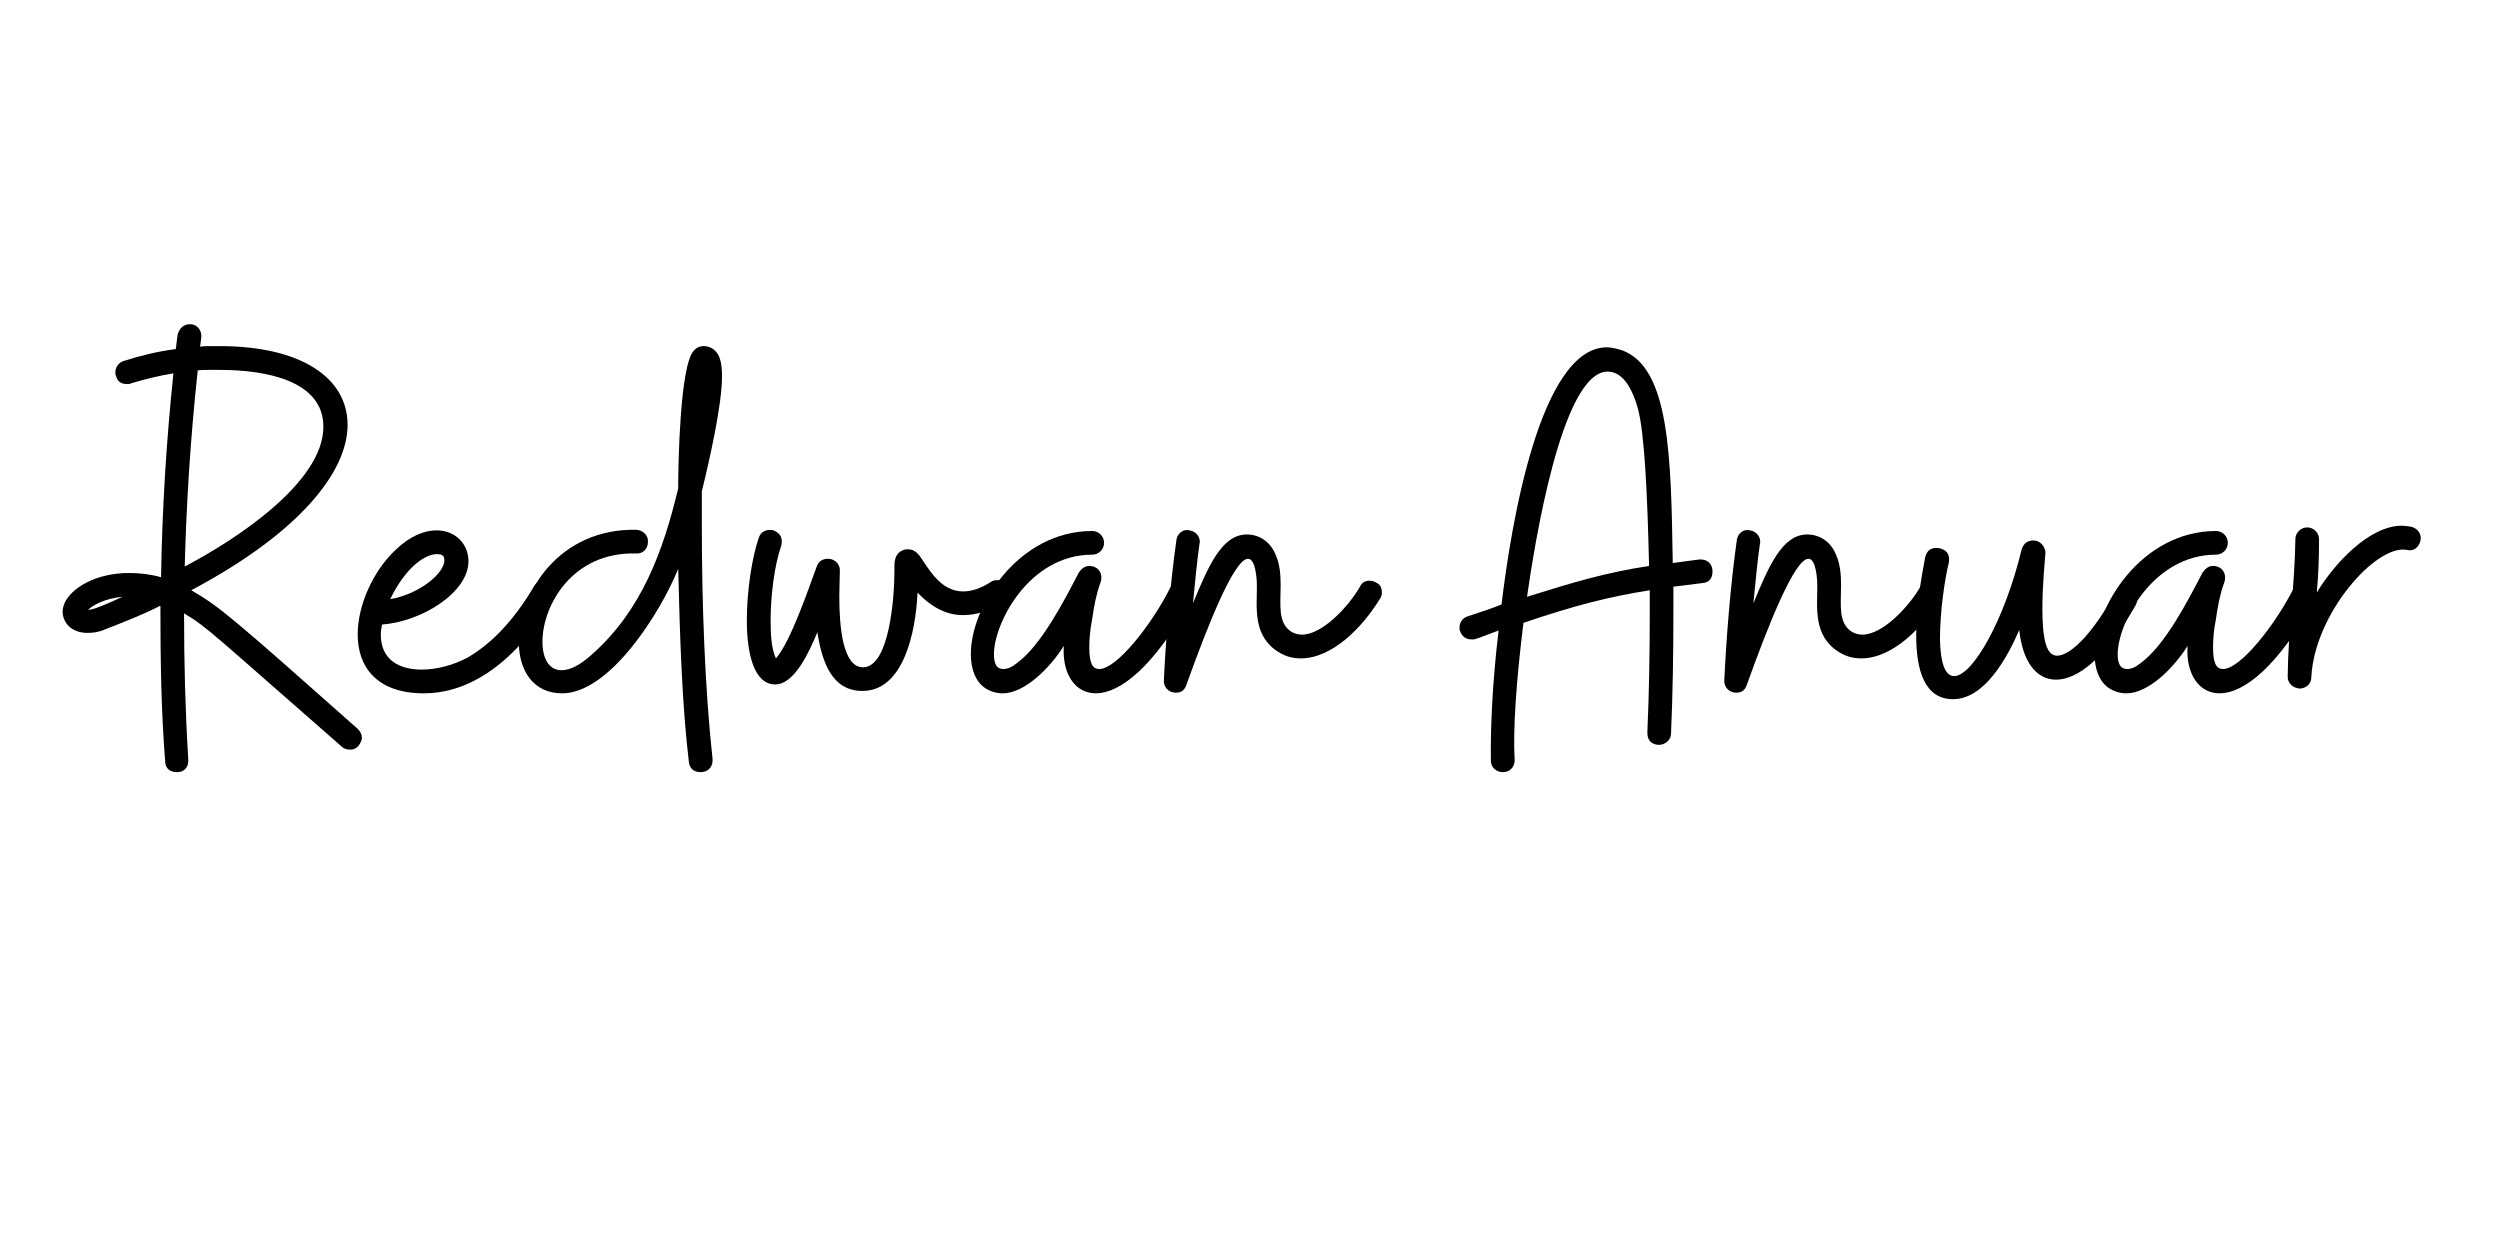 <svg xmlns="http://www.w3.org/2000/svg" xmlns:xlink="http://www.w3.org/1999/xlink" width="120" zoomAndPan="magnify" viewBox="0 0 90 45" height="60" preserveAspectRatio="xMidYMid meet" version="1.0"><defs><g/></defs><g fill="#000000" fill-opacity="1"><g transform="translate(3.13, 27.796)"><g><path d="M 3.262 0 C 3.496 0 3.648 -0.172 3.648 -0.406 L 3.648 -0.449 C 3.539 -2.219 3.496 -3.945 3.496 -5.715 C 4.328 -5.227 4.605 -4.906 9.172 -0.918 C 9.234 -0.852 9.344 -0.809 9.469 -0.809 C 9.598 -0.809 9.703 -0.852 9.789 -0.961 C 9.855 -1.066 9.898 -1.152 9.898 -1.238 C 9.898 -1.344 9.855 -1.449 9.746 -1.559 C 5.227 -5.566 4.758 -5.973 3.754 -6.547 C 7.656 -8.617 9.383 -10.812 9.383 -12.5 C 9.383 -14.203 7.699 -15.336 4.777 -15.336 L 4.414 -15.336 C 4.309 -15.336 4.18 -15.336 4.074 -15.312 L 4.117 -15.656 C 4.137 -15.91 3.969 -16.125 3.711 -16.125 C 3.477 -16.125 3.328 -15.977 3.262 -15.742 L 3.199 -15.23 C 2.539 -15.145 1.941 -14.996 1.324 -14.801 C 1.129 -14.738 1.023 -14.566 1.023 -14.398 C 1.023 -14.332 1.023 -14.289 1.047 -14.27 C 1.086 -14.078 1.215 -13.969 1.449 -13.969 C 1.516 -13.969 1.559 -13.969 1.578 -13.992 C 2.07 -14.141 2.582 -14.27 3.113 -14.355 C 2.859 -11.922 2.707 -9.469 2.668 -7.016 C 2.281 -7.125 1.898 -7.168 1.516 -7.168 C 0.297 -7.168 -0.574 -6.613 -0.809 -6.078 C -0.852 -5.973 -0.875 -5.867 -0.875 -5.781 C -0.875 -5.375 -0.555 -5.012 0.02 -5.012 C 0.215 -5.012 0.426 -5.035 0.66 -5.141 C 1.363 -5.418 2.027 -5.672 2.645 -5.992 C 2.645 -4.117 2.668 -2.262 2.816 -0.383 C 2.816 -0.148 2.984 0 3.219 0 Z M 3.52 -7.402 C 3.582 -9.77 3.734 -12.094 3.988 -14.461 C 4.117 -14.48 4.246 -14.48 4.371 -14.48 L 4.777 -14.48 C 6.484 -14.48 8.512 -14.078 8.512 -12.434 C 8.512 -10.41 5.312 -8.34 3.52 -7.402 Z M 0.043 -5.844 C 0.191 -5.992 0.617 -6.25 1.281 -6.312 C 0.32 -5.867 0.148 -5.844 0.043 -5.844 Z M 0.043 -5.844 "/></g></g></g><g fill="#000000" fill-opacity="1"><g transform="translate(13.025, 27.796)"><g><path d="M 2.238 -2.836 C 3.625 -2.836 5.332 -3.625 6.934 -6.25 C 6.973 -6.312 6.996 -6.379 6.996 -6.461 C 6.996 -6.656 6.934 -6.762 6.781 -6.824 C 6.719 -6.867 6.633 -6.891 6.57 -6.891 C 6.422 -6.891 6.293 -6.824 6.207 -6.699 C 5.461 -5.438 4.648 -4.605 3.797 -4.117 C 3.305 -3.859 2.73 -3.691 2.152 -3.691 C 1.363 -3.691 0.684 -4.031 0.684 -4.949 C 0.684 -5.055 0.703 -5.16 0.727 -5.312 C 2.152 -5.418 3.84 -6.461 3.84 -7.594 C 3.84 -8.211 3.371 -8.703 2.688 -8.703 C 2.262 -8.703 1.75 -8.512 1.215 -8 C 0.383 -7.211 -0.148 -5.992 -0.148 -4.949 C -0.148 -3.816 0.512 -2.836 2.238 -2.836 Z M 1.023 -6.227 C 1.602 -7.422 2.305 -7.848 2.707 -7.848 C 2.859 -7.848 2.945 -7.805 2.965 -7.699 C 3.07 -7.211 2.07 -6.398 1.023 -6.227 Z M 1.023 -6.227 "/></g></g></g><g fill="#000000" fill-opacity="1"><g transform="translate(18.954, 27.796)"><g><path d="M 6.312 0 C 6.547 -0.02 6.699 -0.191 6.699 -0.426 L 6.699 -0.469 C 6.422 -2.965 6.312 -6.102 6.312 -8.832 L 6.312 -10.109 C 6.59 -11.242 7.039 -13.223 7.039 -14.246 C 7.039 -14.676 6.973 -14.953 6.848 -15.102 C 6.738 -15.25 6.57 -15.336 6.379 -15.336 C 6.227 -15.336 6.102 -15.273 6.016 -15.164 C 5.523 -14.609 5.461 -11.09 5.461 -10.215 C 4.926 -7.977 4.16 -5.844 2.367 -4.246 C 1.941 -3.859 1.578 -3.668 1.258 -3.668 C 0.809 -3.668 0.574 -4.094 0.574 -4.691 C 0.574 -5.992 1.641 -7.934 3.945 -7.871 C 4.18 -7.848 4.371 -8.039 4.371 -8.277 C 4.395 -8.512 4.203 -8.703 3.969 -8.723 C 1.195 -8.789 -0.277 -6.484 -0.277 -4.691 C -0.277 -3.668 0.234 -2.836 1.281 -2.836 C 2.984 -2.836 4.801 -5.695 5.461 -7.316 C 5.523 -4.758 5.609 -2.324 5.844 -0.383 C 5.867 -0.129 6.016 0 6.27 0 Z M 6.312 0 "/></g></g></g><g fill="#000000" fill-opacity="1"><g transform="translate(26.695, 27.796)"><g><path d="M 4.352 -2.922 C 5.824 -2.922 6.27 -5.012 6.336 -6.461 C 6.824 -5.949 7.359 -5.652 7.977 -5.652 C 8.445 -5.652 8.938 -5.801 9.426 -6.121 C 9.578 -6.184 9.641 -6.293 9.641 -6.484 C 9.641 -6.547 9.621 -6.633 9.578 -6.699 C 9.492 -6.848 9.363 -6.91 9.215 -6.91 C 9.109 -6.91 9.043 -6.891 8.98 -6.848 C 8.617 -6.613 8.277 -6.504 7.977 -6.504 C 7.145 -6.504 6.719 -7.359 6.398 -7.805 C 6.27 -7.957 6.145 -8.02 5.992 -8.02 C 5.93 -8.02 5.867 -8.02 5.844 -8 C 5.629 -7.934 5.523 -7.766 5.504 -7.488 L 5.504 -7.211 C 5.504 -6.336 5.332 -3.773 4.371 -3.773 C 3.648 -3.773 3.52 -5.227 3.52 -6.312 C 3.52 -6.676 3.539 -6.996 3.539 -7.23 C 3.562 -7.465 3.371 -7.68 3.113 -7.68 C 2.922 -7.68 2.773 -7.594 2.707 -7.402 C 2.43 -6.656 1.77 -4.691 1.238 -4.094 C 1.086 -4.414 1.047 -4.906 1.047 -5.438 C 1.047 -6.398 1.195 -7.488 1.43 -8.148 C 1.492 -8.426 1.406 -8.594 1.152 -8.703 C 0.918 -8.766 0.684 -8.66 0.617 -8.426 C 0.383 -7.742 0.191 -6.547 0.191 -5.461 C 0.191 -4.266 0.449 -3.156 1.215 -3.156 C 1.918 -3.156 2.453 -4.371 2.73 -5.035 C 2.902 -3.945 3.262 -2.922 4.352 -2.922 Z M 4.352 -2.922 "/></g></g></g><g fill="#000000" fill-opacity="1"><g transform="translate(35.524, 27.796)"><g><path d="M -0.062 -3.027 C 0.129 -2.902 0.34 -2.836 0.574 -2.836 C 1.363 -2.836 2.281 -3.754 2.773 -4.543 C 2.707 -3.539 3.18 -2.836 3.926 -2.836 C 4.777 -2.836 6.016 -3.754 7.379 -6.25 C 7.402 -6.336 7.422 -6.398 7.422 -6.441 C 7.422 -6.613 7.336 -6.738 7.188 -6.824 C 7.145 -6.848 7.082 -6.867 6.996 -6.867 C 6.824 -6.867 6.699 -6.805 6.613 -6.656 C 5.93 -5.289 4.672 -3.711 4.051 -3.711 C 3.816 -3.711 3.691 -3.902 3.691 -4.48 C 3.691 -4.758 3.711 -5.098 3.797 -5.523 C 3.859 -5.973 3.945 -6.422 4.094 -6.824 C 4.203 -7.145 4.012 -7.422 3.691 -7.422 C 3.539 -7.422 3.414 -7.336 3.305 -7.168 C 2.793 -6.184 1.961 -4.562 1.086 -3.926 C 0.895 -3.773 0.746 -3.711 0.598 -3.711 C 0.363 -3.711 0.258 -3.883 0.258 -4.246 C 0.258 -5.355 1.516 -7.828 3.797 -7.828 C 4.031 -7.828 4.223 -8.02 4.223 -8.254 C 4.223 -8.488 4.031 -8.68 3.797 -8.68 C 1.129 -8.68 -0.574 -5.973 -0.574 -4.246 C -0.574 -3.711 -0.406 -3.262 -0.062 -3.027 Z M -0.062 -3.027 "/></g></g></g><g fill="#000000" fill-opacity="1"><g transform="translate(41.9, 27.796)"><g><path d="M 0.426 -2.859 C 0.617 -2.859 0.746 -2.945 0.809 -3.137 C 1.602 -5.355 2.539 -7.68 3.027 -7.68 C 3.113 -7.68 3.18 -7.613 3.242 -7.465 C 3.305 -7.273 3.348 -7.016 3.348 -6.699 C 3.348 -5.906 3.199 -4.906 4.117 -4.328 C 4.352 -4.18 4.605 -4.094 4.926 -4.094 C 6.059 -4.094 7.145 -5.203 7.785 -6.25 C 7.828 -6.312 7.848 -6.379 7.848 -6.461 C 7.848 -6.633 7.785 -6.762 7.637 -6.824 C 7.57 -6.867 7.488 -6.891 7.402 -6.891 C 7.25 -6.891 7.125 -6.824 7.059 -6.676 C 6.656 -5.973 5.715 -4.949 4.969 -4.949 C 4.82 -4.949 4.691 -4.992 4.586 -5.055 C 4.094 -5.375 4.203 -6.016 4.203 -6.719 C 4.203 -7.082 4.18 -7.465 4.031 -7.805 C 3.84 -8.297 3.434 -8.555 2.984 -8.555 C 2.09 -8.555 1.602 -7.422 1.047 -6.078 C 1.129 -6.91 1.195 -7.613 1.281 -8.211 C 1.344 -8.445 1.152 -8.68 0.918 -8.703 C 0.684 -8.766 0.469 -8.574 0.449 -8.34 C 0.215 -6.699 0.062 -4.672 0 -3.305 C -0.02 -3.07 0.172 -2.859 0.426 -2.859 Z M 0.426 -2.859 "/></g></g></g><g fill="#000000" fill-opacity="1"><g transform="translate(48.703, 27.796)"><g/></g></g><g fill="#000000" fill-opacity="1"><g transform="translate(52.969, 27.796)"><g><path d="M 1.152 0 C 1.387 0 1.559 -0.191 1.559 -0.426 C 1.492 -1.516 1.621 -3.328 1.875 -5.375 C 3.773 -6.016 4.949 -6.312 6.422 -6.547 L 6.422 -5.672 C 6.422 -4.289 6.398 -2.859 6.336 -1.43 C 6.336 -1.152 6.461 -1.004 6.738 -0.98 C 6.973 -0.98 7.188 -1.152 7.188 -1.387 C 7.25 -2.773 7.273 -4.266 7.273 -5.738 L 7.273 -6.676 L 8.316 -6.805 C 8.555 -6.824 8.68 -6.973 8.68 -7.211 L 8.68 -7.273 C 8.66 -7.508 8.488 -7.656 8.254 -7.656 L 8.211 -7.656 L 7.25 -7.527 C 7.188 -11.348 7.145 -14.566 5.418 -15.188 C 5.203 -15.25 5.035 -15.293 4.883 -15.293 C 2.473 -15.293 1.43 -8.914 1.086 -6.035 C 0.727 -5.887 0.32 -5.758 -0.129 -5.609 C -0.32 -5.547 -0.426 -5.395 -0.426 -5.203 C -0.426 -5.141 -0.426 -5.098 -0.406 -5.078 C -0.34 -4.883 -0.191 -4.777 0 -4.777 L 0.062 -4.777 C 0.148 -4.777 0.297 -4.84 0.98 -5.098 C 0.746 -3.137 0.684 -1.43 0.703 -0.406 C 0.703 -0.172 0.895 0 1.129 0 Z M 2.004 -6.312 C 2.262 -8.105 3.242 -14.418 4.906 -14.418 C 5.395 -14.418 5.758 -13.93 5.992 -13.098 C 6.227 -12.266 6.336 -10.09 6.398 -7.422 C 4.863 -7.188 3.711 -6.848 2.004 -6.312 Z M 2.004 -6.312 "/></g></g></g><g fill="#000000" fill-opacity="1"><g transform="translate(62.075, 27.796)"><g><path d="M 0.426 -2.859 C 0.617 -2.859 0.746 -2.945 0.809 -3.137 C 1.602 -5.355 2.539 -7.68 3.027 -7.68 C 3.113 -7.68 3.18 -7.613 3.242 -7.465 C 3.305 -7.273 3.348 -7.016 3.348 -6.699 C 3.348 -5.906 3.199 -4.906 4.117 -4.328 C 4.352 -4.18 4.605 -4.094 4.926 -4.094 C 6.059 -4.094 7.145 -5.203 7.785 -6.25 C 7.828 -6.312 7.848 -6.379 7.848 -6.461 C 7.848 -6.633 7.785 -6.762 7.637 -6.824 C 7.57 -6.867 7.488 -6.891 7.402 -6.891 C 7.25 -6.891 7.125 -6.824 7.059 -6.676 C 6.656 -5.973 5.715 -4.949 4.969 -4.949 C 4.82 -4.949 4.691 -4.992 4.586 -5.055 C 4.094 -5.375 4.203 -6.016 4.203 -6.719 C 4.203 -7.082 4.18 -7.465 4.031 -7.805 C 3.84 -8.297 3.434 -8.555 2.984 -8.555 C 2.09 -8.555 1.602 -7.422 1.047 -6.078 C 1.129 -6.91 1.195 -7.613 1.281 -8.211 C 1.344 -8.445 1.152 -8.68 0.918 -8.703 C 0.684 -8.766 0.469 -8.574 0.449 -8.34 C 0.215 -6.699 0.062 -4.672 0 -3.305 C -0.02 -3.07 0.172 -2.859 0.426 -2.859 Z M 0.426 -2.859 "/></g></g></g><g fill="#000000" fill-opacity="1"><g transform="translate(68.878, 27.796)"><g><path d="M 1.43 -2.625 C 2.559 -2.625 3.371 -4.094 3.816 -5.117 C 3.926 -4.031 4.395 -3.328 5.141 -3.328 C 5.906 -3.328 6.934 -4.094 8.02 -6.035 C 8.039 -6.078 8.062 -6.145 8.062 -6.25 C 8.062 -6.422 8 -6.547 7.848 -6.633 C 7.805 -6.656 7.742 -6.676 7.637 -6.676 C 7.445 -6.676 7.336 -6.613 7.273 -6.461 C 6.207 -4.543 5.375 -4.051 5.035 -4.223 C 4.715 -4.371 4.648 -5.098 4.648 -5.887 C 4.648 -6.719 4.734 -7.57 4.758 -7.891 C 4.758 -8.125 4.562 -8.34 4.328 -8.34 C 4.117 -8.34 3.969 -8.234 3.902 -8.02 C 3.285 -5.461 2.133 -3.457 1.473 -3.457 C 1.152 -3.457 0.98 -3.902 0.961 -4.777 C 0.961 -5.781 1.129 -6.934 1.281 -7.551 C 1.324 -7.828 1.215 -8 0.938 -8.062 C 0.66 -8.105 0.492 -8 0.426 -7.723 C 0.277 -6.953 0.105 -5.887 0.105 -4.926 C 0.105 -3.668 0.406 -2.625 1.43 -2.625 Z M 1.43 -2.625 "/></g></g></g><g fill="#000000" fill-opacity="1"><g transform="translate(75.979, 27.796)"><g><path d="M -0.062 -3.027 C 0.129 -2.902 0.34 -2.836 0.574 -2.836 C 1.363 -2.836 2.281 -3.754 2.773 -4.543 C 2.707 -3.539 3.18 -2.836 3.926 -2.836 C 4.777 -2.836 6.016 -3.754 7.379 -6.25 C 7.402 -6.336 7.422 -6.398 7.422 -6.441 C 7.422 -6.613 7.336 -6.738 7.188 -6.824 C 7.145 -6.848 7.082 -6.867 6.996 -6.867 C 6.824 -6.867 6.699 -6.805 6.613 -6.656 C 5.93 -5.289 4.672 -3.711 4.051 -3.711 C 3.816 -3.711 3.691 -3.902 3.691 -4.48 C 3.691 -4.758 3.711 -5.098 3.797 -5.523 C 3.859 -5.973 3.945 -6.422 4.094 -6.824 C 4.203 -7.145 4.012 -7.422 3.691 -7.422 C 3.539 -7.422 3.414 -7.336 3.305 -7.168 C 2.793 -6.184 1.961 -4.562 1.086 -3.926 C 0.895 -3.773 0.746 -3.711 0.598 -3.711 C 0.363 -3.711 0.258 -3.883 0.258 -4.246 C 0.258 -5.355 1.516 -7.828 3.797 -7.828 C 4.031 -7.828 4.223 -8.02 4.223 -8.254 C 4.223 -8.488 4.031 -8.68 3.797 -8.68 C 1.129 -8.68 -0.574 -5.973 -0.574 -4.246 C -0.574 -3.711 -0.406 -3.262 -0.062 -3.027 Z M -0.062 -3.027 "/></g></g></g><g fill="#000000" fill-opacity="1"><g transform="translate(82.356, 27.796)"><g><path d="M 0.426 -3.008 C 0.66 -3.008 0.852 -3.18 0.852 -3.414 C 0.961 -5.695 3.18 -8.211 4.289 -8 C 4.523 -7.934 4.715 -8.082 4.777 -8.316 C 4.84 -8.555 4.691 -8.766 4.457 -8.832 C 4.309 -8.852 4.203 -8.871 4.117 -8.871 C 2.922 -8.871 1.664 -7.488 1.047 -6.461 C 1.109 -7.082 1.129 -7.723 1.129 -8.383 C 1.129 -8.617 0.938 -8.809 0.703 -8.809 C 0.469 -8.809 0.277 -8.617 0.277 -8.383 C 0.258 -6.762 0.02 -5.117 0 -3.434 C 0 -3.199 0.191 -3.027 0.426 -3.008 Z M 0.426 -3.008 "/></g></g></g></svg>